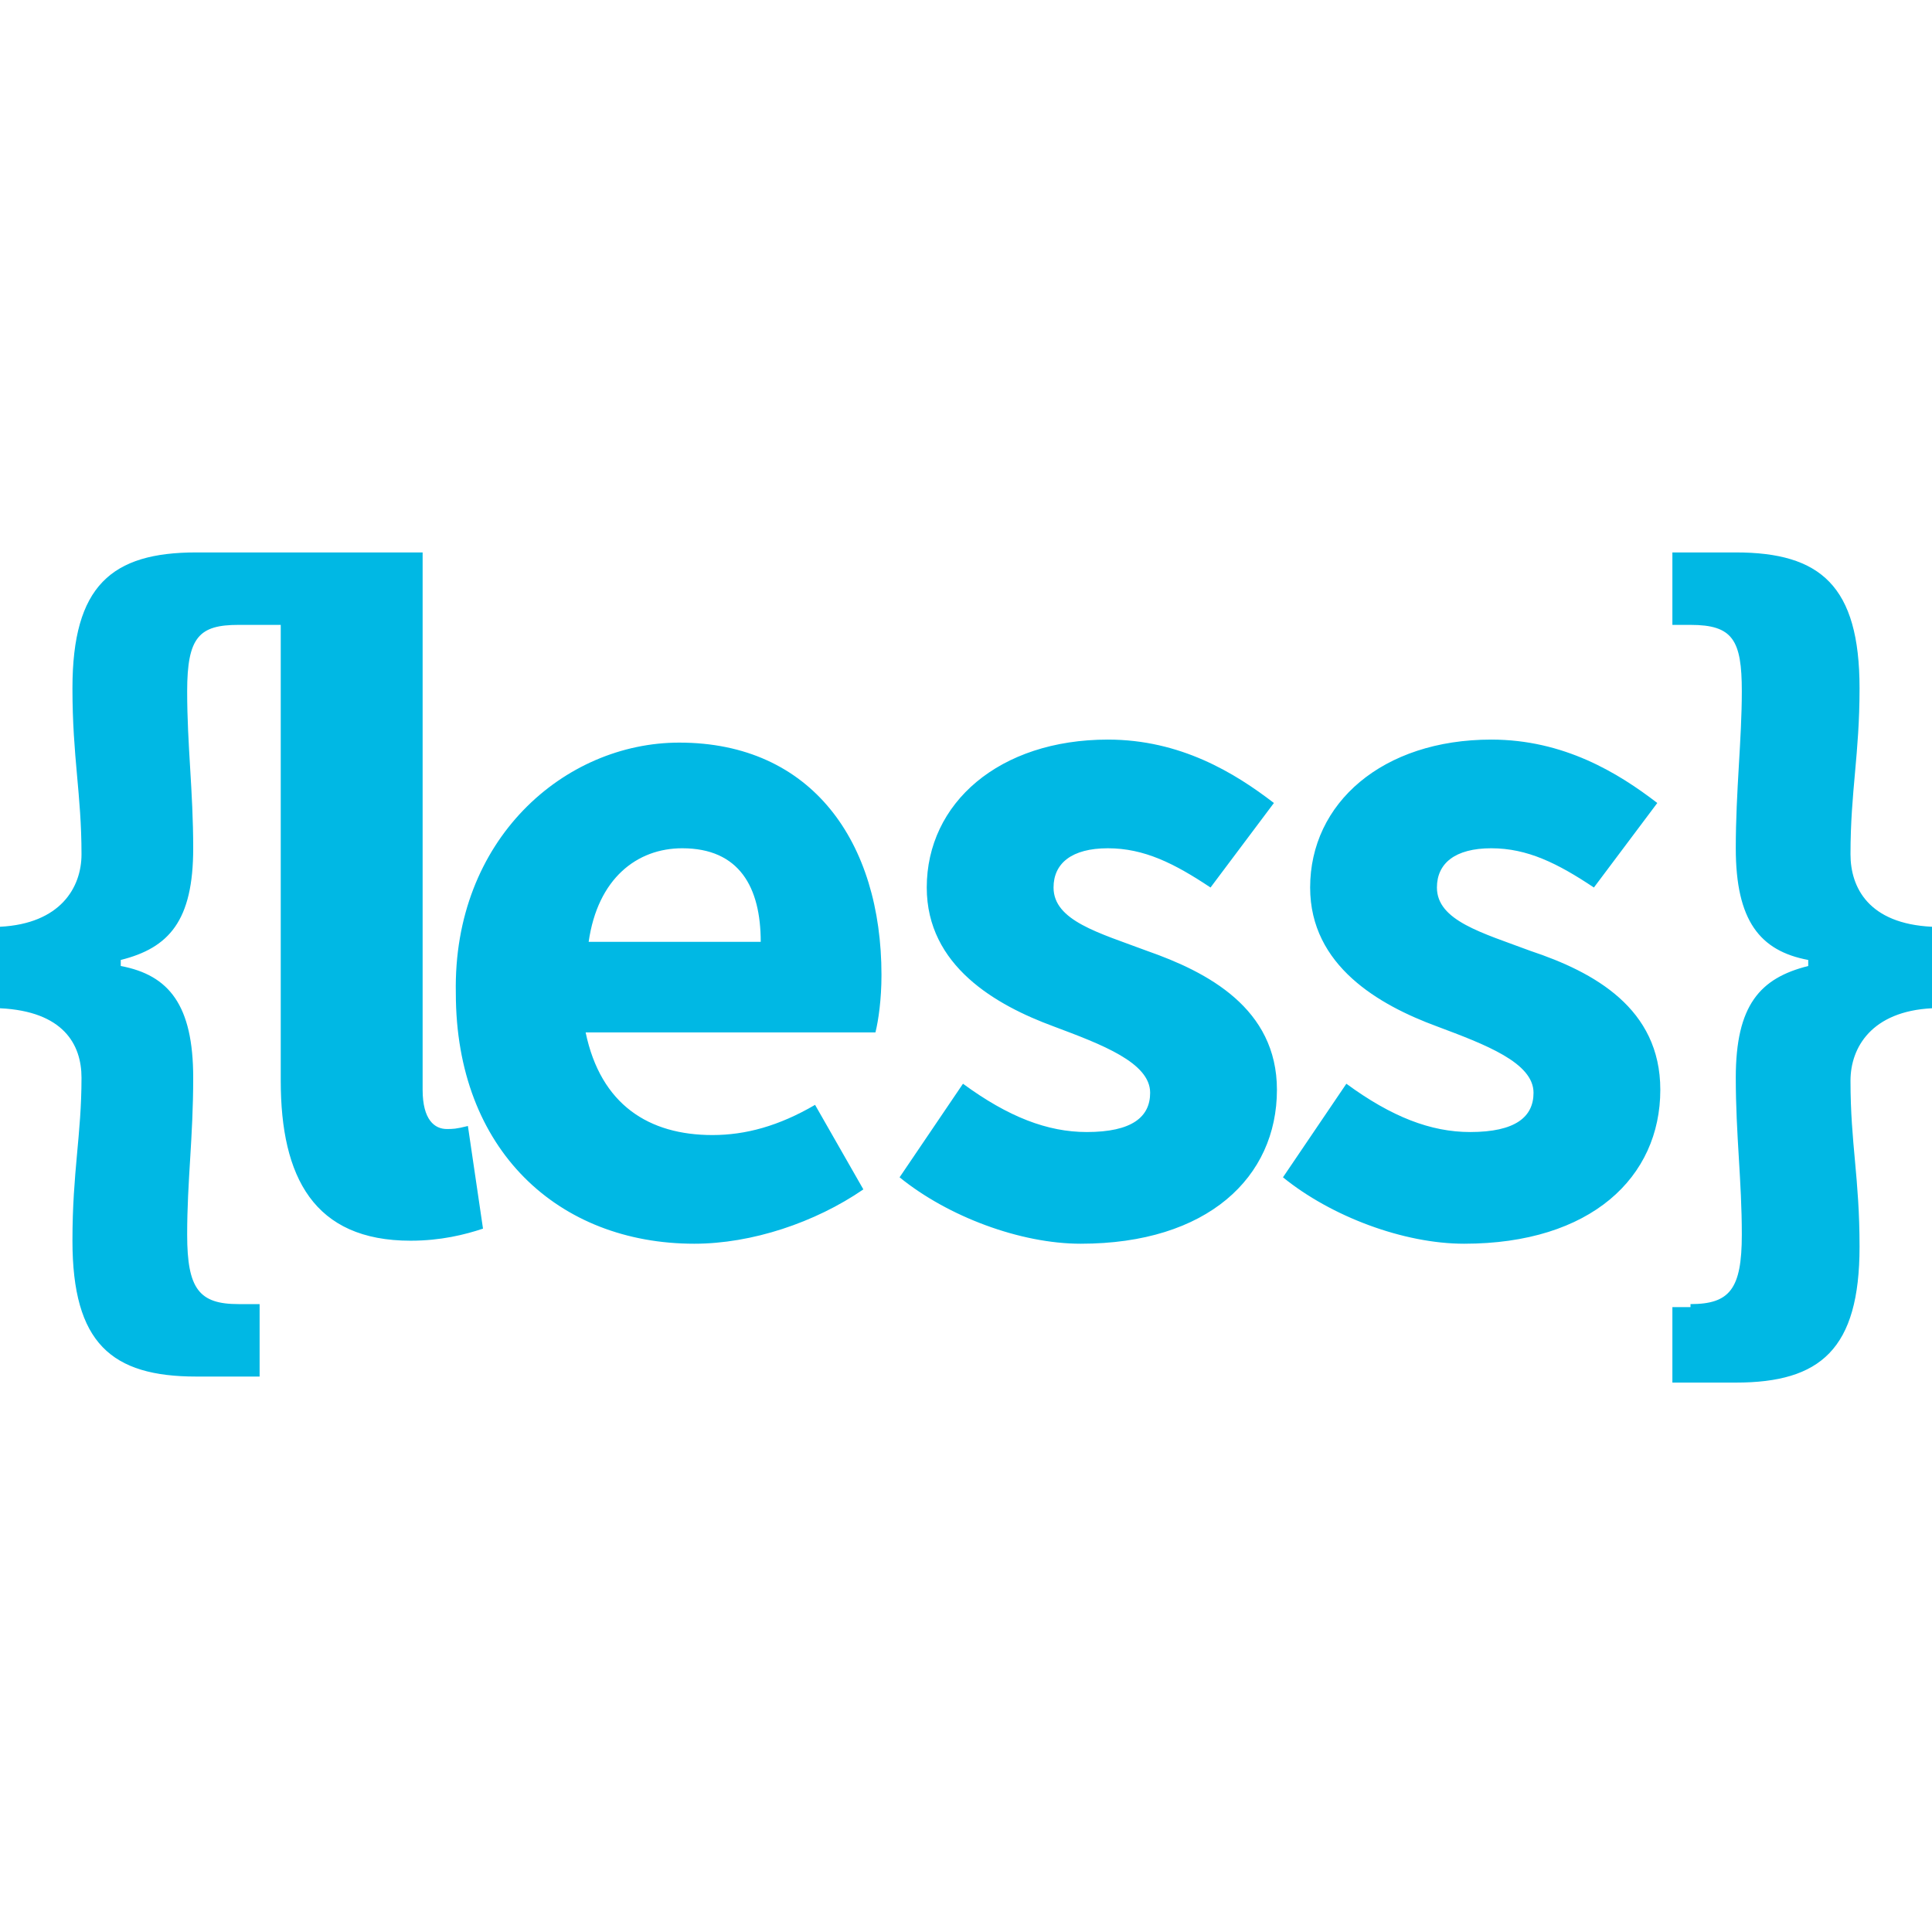 <svg class="icon-svg" fill="#00B8E4" xmlns="http://www.w3.org/2000/svg" viewBox="0 0 64 64" style="enable-background:new 0 0 64 64" xml:space="preserve"><path d="M61.3 28.3c0-2.1.3-3.3.3-5.5 0-3.4-1.3-4.5-4.1-4.5h-2.1v2.4h.6c1.4 0 1.7.5 1.7 2.2 0 1.6-.2 3.3-.2 5.2 0 2.4.8 3.4 2.4 3.7v.2c-1.6.4-2.4 1.3-2.4 3.7 0 1.9.2 3.4.2 5.2 0 1.8-.4 2.3-1.7 2.3v.1h-.6v2.5h2.1c2.8 0 4.1-1.1 4.1-4.5 0-2.3-.3-3.4-.3-5.5 0-1.1.7-2.3 2.7-2.4v-2.7c-2.1-.1-2.7-1.3-2.7-2.4zm-10.6 3.2c-1.6-.6-3.1-1-3.1-2.1 0-.8.6-1.3 1.8-1.3 1.2 0 2.2.5 3.4 1.3l2.1-2.8c-1.3-1-3.1-2.1-5.5-2.1-3.6 0-6 2.1-6 4.9 0 2.6 2.3 3.9 4.2 4.6 1.6.6 3.2 1.2 3.2 2.2 0 .8-.6 1.3-2.1 1.3-1.3 0-2.6-.5-4.1-1.6L42.5 39c1.6 1.3 4 2.2 6 2.2 4.2 0 6.5-2.2 6.5-5.1 0-2.7-2.2-3.9-4.3-4.6zm-35.9 5.9c-.4 0-.8-.3-.8-1.3V18.3H6.5c-2.8 0-4.1 1.1-4.1 4.5 0 2.3.3 3.5.3 5.5 0 1.1-.7 2.3-2.7 2.4v2.7c2.1.1 2.7 1.2 2.7 2.3 0 1.9-.3 3.1-.3 5.4 0 3.4 1.3 4.5 4.1 4.5h2.1v-2.4h-.7c-1.3 0-1.7-.5-1.7-2.3s.2-3.2.2-5.2c0-2.4-.8-3.4-2.4-3.7v-.2c1.6-.4 2.4-1.3 2.4-3.7 0-1.9-.2-3.4-.2-5.2s.4-2.2 1.7-2.2h1.4v15.1c0 3.2 1.1 5.3 4.3 5.3 1 0 1.8-.2 2.4-.4l-.5-3.4c-.4.1-.5.1-.7.1zM38 31.5c-1.6-.6-3.1-1-3.1-2.1 0-.8.6-1.3 1.8-1.3 1.2 0 2.2.5 3.4 1.3l2.1-2.8c-1.3-1-3.1-2.1-5.5-2.1-3.6 0-6 2.1-6 4.9 0 2.6 2.3 3.9 4.2 4.6 1.6.6 3.2 1.2 3.2 2.2 0 .8-.6 1.3-2.1 1.3-1.3 0-2.6-.5-4.1-1.6L29.8 39c1.6 1.3 4 2.2 6 2.2 4.2 0 6.5-2.2 6.5-5.1 0-2.7-2.3-3.9-4.3-4.6zm-15.5-6.9c-3.8 0-7.5 3.2-7.4 8.3 0 5.2 3.4 8.3 7.9 8.3 1.9 0 4-.7 5.6-1.8L27 36.6c-1.2.7-2.3 1-3.4 1-2.1 0-3.7-1-4.2-3.4H29c.1-.4.2-1.1.2-1.9 0-4.4-2.3-7.7-6.7-7.7zm-3 6.6c.3-2.1 1.6-3.1 3.1-3.1 1.9 0 2.6 1.3 2.6 3.1h-5.7z"/></svg>